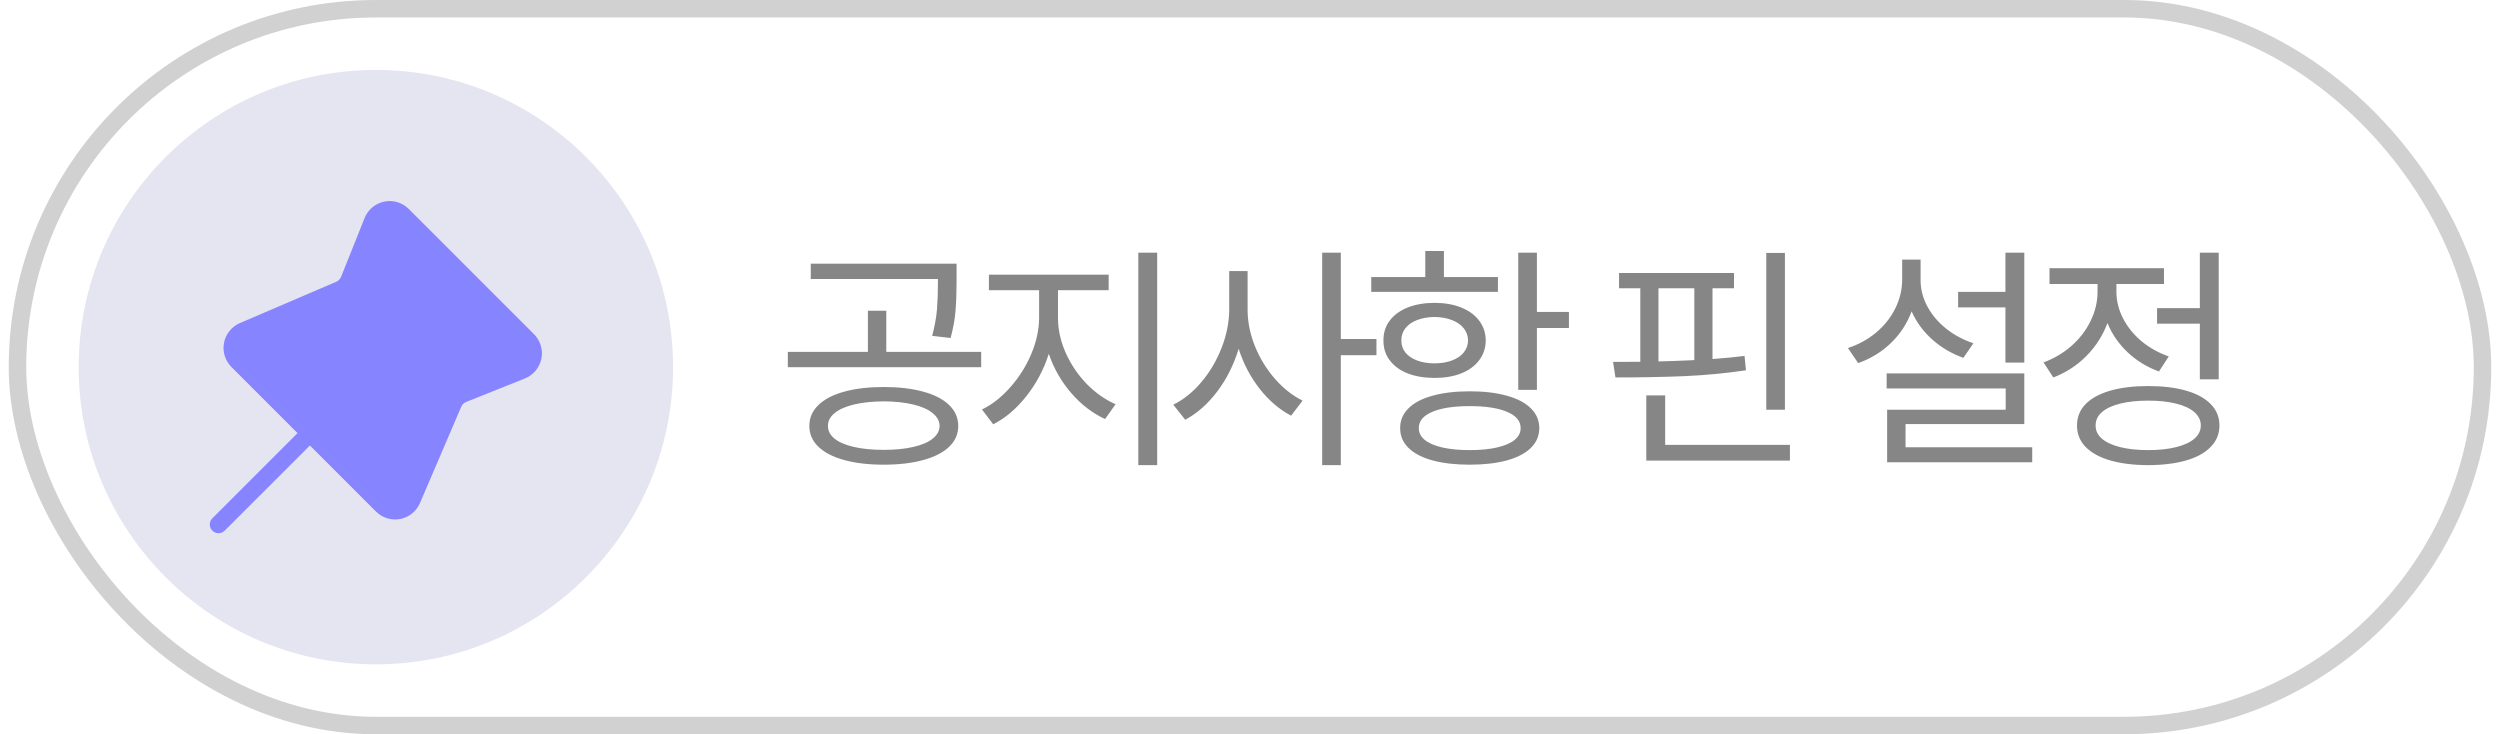 <svg width="143" height="42" viewBox="0 0 143 42" fill="none" xmlns="http://www.w3.org/2000/svg">
<rect x="1" y="0.5" width="141" height="41" rx="20.5" stroke="#D1D1D1"/>
<circle cx="21.5" cy="21" r="17" fill="#E5E5F2"/>
<path d="M21.863 28.908L17.728 24.773L13.593 20.638C13.472 20.517 13.383 20.369 13.333 20.206C13.283 20.042 13.274 19.869 13.306 19.701C13.338 19.534 13.411 19.377 13.519 19.244C13.626 19.11 13.764 19.006 13.921 18.939L19.42 16.582C19.546 16.528 19.661 16.449 19.757 16.351C19.852 16.253 19.928 16.136 19.979 16.009L21.32 12.657C21.384 12.496 21.488 12.354 21.62 12.243C21.753 12.133 21.911 12.056 22.08 12.021C22.25 11.987 22.425 11.994 22.59 12.044C22.756 12.094 22.907 12.184 23.029 12.306L30.195 19.472C30.317 19.594 30.407 19.745 30.457 19.91C30.507 20.076 30.514 20.251 30.48 20.421C30.445 20.59 30.368 20.748 30.258 20.881C30.147 21.013 30.005 21.116 29.844 21.181L26.492 22.522C26.364 22.573 26.248 22.648 26.15 22.744C26.052 22.84 25.973 22.955 25.919 23.081L23.562 28.58C23.495 28.737 23.39 28.875 23.257 28.982C23.124 29.09 22.967 29.162 22.799 29.195C22.632 29.227 22.459 29.218 22.295 29.168C22.132 29.118 21.983 29.029 21.863 28.908Z" fill="#8784FF"/>
<path d="M12.5 29.999L17.726 24.773ZM17.726 24.773L21.861 28.908C21.982 29.029 22.131 29.118 22.294 29.168C22.457 29.218 22.63 29.227 22.798 29.195C22.966 29.162 23.123 29.09 23.256 28.982C23.389 28.875 23.493 28.737 23.561 28.58L25.918 23.081C25.972 22.955 26.05 22.84 26.148 22.744C26.247 22.648 26.363 22.573 26.49 22.522L29.843 21.181C30.003 21.116 30.145 21.013 30.256 20.881C30.367 20.748 30.443 20.59 30.478 20.421C30.513 20.251 30.505 20.076 30.455 19.91C30.406 19.745 30.316 19.594 30.194 19.472L23.028 12.306C22.905 12.184 22.755 12.094 22.589 12.044C22.423 11.994 22.248 11.987 22.079 12.021C21.909 12.056 21.751 12.133 21.619 12.243C21.486 12.354 21.383 12.496 21.319 12.657L19.978 16.009C19.927 16.136 19.851 16.253 19.755 16.351C19.659 16.449 19.545 16.528 19.418 16.582L13.919 18.939C13.762 19.006 13.624 19.11 13.517 19.244C13.41 19.377 13.337 19.534 13.305 19.701C13.272 19.869 13.281 20.042 13.331 20.206C13.381 20.369 13.47 20.517 13.591 20.638L17.726 24.773Z" fill="#8784FF"/>
<path d="M12.5 29.999L17.726 24.773M17.726 24.773L21.861 28.908C21.982 29.029 22.131 29.118 22.294 29.168C22.457 29.218 22.63 29.227 22.798 29.195C22.966 29.162 23.123 29.09 23.256 28.982C23.389 28.875 23.493 28.737 23.561 28.58L25.918 23.081C25.972 22.955 26.05 22.84 26.148 22.744C26.247 22.648 26.363 22.573 26.49 22.522L29.843 21.181C30.003 21.116 30.145 21.013 30.256 20.881C30.367 20.748 30.443 20.59 30.478 20.421C30.513 20.251 30.505 20.076 30.455 19.91C30.406 19.745 30.316 19.594 30.194 19.472L23.028 12.306C22.905 12.184 22.755 12.094 22.589 12.044C22.423 11.994 22.248 11.987 22.079 12.021C21.909 12.056 21.751 12.133 21.619 12.243C21.486 12.354 21.383 12.496 21.319 12.657L19.978 16.009C19.927 16.136 19.851 16.253 19.755 16.351C19.659 16.449 19.545 16.528 19.418 16.582L13.919 18.939C13.762 19.006 13.624 19.11 13.517 19.244C13.41 19.377 13.337 19.534 13.305 19.701C13.272 19.869 13.281 20.042 13.331 20.206C13.381 20.369 13.47 20.517 13.591 20.638L17.726 24.773Z" stroke="#8784FF" stroke-linecap="round" stroke-linejoin="round"/>
<path d="M50.546 22.137C51.416 22.137 52.171 22.226 52.809 22.403C53.451 22.576 53.946 22.832 54.292 23.169C54.638 23.502 54.812 23.9 54.812 24.365C54.812 24.826 54.638 25.222 54.292 25.555C53.946 25.887 53.451 26.14 52.809 26.314C52.166 26.491 51.412 26.58 50.546 26.58C49.68 26.58 48.928 26.491 48.29 26.314C47.652 26.14 47.16 25.887 46.814 25.555C46.467 25.222 46.294 24.826 46.294 24.365C46.294 23.9 46.467 23.502 46.814 23.169C47.16 22.832 47.652 22.576 48.29 22.403C48.928 22.226 49.68 22.137 50.546 22.137ZM50.546 22.957C49.903 22.962 49.341 23.021 48.858 23.135C48.374 23.249 48.003 23.413 47.743 23.627C47.483 23.837 47.356 24.083 47.36 24.365C47.356 24.643 47.483 24.887 47.743 25.097C48.003 25.302 48.374 25.459 48.858 25.568C49.341 25.678 49.903 25.732 50.546 25.732C51.189 25.732 51.749 25.678 52.228 25.568C52.711 25.459 53.082 25.302 53.342 25.097C53.606 24.887 53.741 24.643 53.745 24.365C53.741 24.083 53.606 23.837 53.342 23.627C53.082 23.413 52.711 23.249 52.228 23.135C51.749 23.021 51.189 22.962 50.546 22.957ZM54.716 16.107C54.716 16.764 54.695 17.326 54.654 17.796C54.618 18.261 54.525 18.773 54.374 19.334L53.321 19.211C53.467 18.65 53.558 18.149 53.595 17.707C53.631 17.265 53.65 16.732 53.65 16.107V15.957H46.376V15.082H54.716V16.107ZM56.124 21.002H45.064V20.127H49.644V17.775H50.696V20.127H56.124V21.002ZM60.517 18.186C60.517 18.855 60.665 19.523 60.962 20.189C61.258 20.849 61.657 21.439 62.158 21.959C62.664 22.474 63.215 22.861 63.812 23.121L63.211 23.969C62.495 23.641 61.85 23.146 61.276 22.485C60.702 21.82 60.273 21.07 59.991 20.236C59.708 21.13 59.28 21.939 58.706 22.663C58.136 23.383 57.505 23.919 56.812 24.27L56.169 23.422C56.744 23.144 57.279 22.725 57.776 22.164C58.277 21.604 58.678 20.972 58.979 20.27C59.28 19.564 59.432 18.869 59.437 18.186V16.6H56.566V15.711H63.416V16.6H60.517V18.186ZM66.191 26.607H65.111V14.453H66.191V26.607ZM71.363 17.721C71.363 18.418 71.505 19.115 71.787 19.812C72.07 20.505 72.45 21.125 72.929 21.672C73.412 22.219 73.938 22.634 74.508 22.916L73.852 23.777C73.182 23.426 72.58 22.912 72.047 22.232C71.518 21.553 71.12 20.792 70.851 19.949C70.582 20.847 70.176 21.658 69.634 22.383C69.091 23.103 68.479 23.645 67.795 24.01L67.111 23.148C67.699 22.861 68.235 22.431 68.718 21.856C69.205 21.278 69.591 20.626 69.873 19.901C70.16 19.172 70.306 18.445 70.311 17.721V15.506H71.363V17.721ZM76.695 19.389H78.733V20.318H76.695V26.607H75.629V14.453H76.695V19.389ZM87.911 17.844H89.743V18.76H87.911V22.301H86.844V14.453H87.911V17.844ZM84.069 22.383C84.889 22.383 85.598 22.467 86.195 22.636C86.792 22.8 87.25 23.041 87.569 23.36C87.888 23.675 88.047 24.051 88.047 24.488C88.047 24.926 87.888 25.302 87.569 25.616C87.25 25.931 86.792 26.17 86.195 26.334C85.598 26.498 84.889 26.58 84.069 26.58C83.244 26.58 82.533 26.498 81.936 26.334C81.339 26.17 80.881 25.931 80.562 25.616C80.243 25.302 80.086 24.926 80.09 24.488C80.086 24.051 80.243 23.675 80.562 23.36C80.881 23.041 81.339 22.8 81.936 22.636C82.538 22.467 83.249 22.383 84.069 22.383ZM84.069 23.23C83.153 23.23 82.437 23.34 81.922 23.559C81.407 23.777 81.152 24.087 81.157 24.488C81.152 24.748 81.266 24.974 81.499 25.165C81.731 25.352 82.066 25.495 82.503 25.596C82.945 25.696 83.467 25.746 84.069 25.746C84.67 25.746 85.19 25.696 85.627 25.596C86.065 25.495 86.4 25.352 86.632 25.165C86.865 24.978 86.981 24.753 86.981 24.488C86.981 24.087 86.724 23.777 86.209 23.559C85.698 23.34 84.985 23.23 84.069 23.23ZM85.682 16.695H78.436V15.848H81.526V14.357H82.592V15.848H85.682V16.695ZM82.059 17.324C82.638 17.324 83.146 17.413 83.584 17.591C84.026 17.769 84.367 18.019 84.609 18.343C84.855 18.666 84.98 19.042 84.985 19.471C84.98 19.904 84.855 20.282 84.609 20.605C84.367 20.929 84.026 21.18 83.584 21.357C83.146 21.531 82.638 21.617 82.059 21.617C81.476 21.617 80.961 21.531 80.514 21.357C80.072 21.18 79.73 20.929 79.489 20.605C79.247 20.282 79.129 19.904 79.133 19.471C79.129 19.042 79.247 18.666 79.489 18.343C79.73 18.019 80.072 17.769 80.514 17.591C80.961 17.413 81.476 17.324 82.059 17.324ZM82.059 18.131C81.681 18.135 81.346 18.195 81.054 18.309C80.767 18.418 80.544 18.575 80.384 18.78C80.229 18.981 80.154 19.211 80.159 19.471C80.154 19.73 80.229 19.961 80.384 20.161C80.544 20.357 80.767 20.51 81.054 20.619C81.346 20.729 81.681 20.783 82.059 20.783C82.433 20.783 82.763 20.729 83.05 20.619C83.342 20.51 83.568 20.357 83.727 20.161C83.887 19.961 83.969 19.73 83.973 19.471C83.969 19.211 83.887 18.981 83.727 18.78C83.568 18.575 83.342 18.418 83.05 18.309C82.763 18.195 82.433 18.135 82.059 18.131ZM102.097 23.436H101.031V14.467H102.097V23.436ZM102.384 26.348H94.168V22.615H95.248V25.445H102.384V26.348ZM99.185 16.49H97.955V20.537C98.684 20.482 99.294 20.423 99.787 20.359L99.869 21.18C98.757 21.348 97.59 21.46 96.369 21.515C95.147 21.565 93.826 21.59 92.404 21.59L92.267 20.701L93.826 20.694V16.49H92.609V15.615H99.185V16.49ZM94.865 20.674C95.466 20.66 96.15 20.635 96.915 20.599V16.49H94.865V20.674ZM115.791 20.742H114.711V17.584H112.004V16.695H114.711V14.453H115.791V20.742ZM115.791 24.256H108.997V25.582H116.243V26.443H107.944V23.436H114.725V22.219H107.916V21.357H115.791V24.256ZM109.858 15.998C109.853 16.522 109.979 17.026 110.234 17.509C110.489 17.992 110.847 18.418 111.307 18.787C111.767 19.156 112.291 19.439 112.879 19.635L112.305 20.469C111.631 20.227 111.036 19.876 110.521 19.416C110.006 18.956 109.614 18.42 109.345 17.81C109.09 18.498 108.698 19.099 108.169 19.614C107.641 20.125 107.014 20.51 106.289 20.77L105.702 19.908C106.308 19.708 106.843 19.414 107.308 19.026C107.777 18.634 108.142 18.179 108.402 17.659C108.666 17.135 108.801 16.581 108.805 15.998V14.85H109.858V15.998ZM126.911 21.699H125.831V18.514H123.384V17.625H125.831V14.453H126.911V21.699ZM122.878 22.082C123.721 22.082 124.448 22.171 125.059 22.349C125.669 22.526 126.136 22.784 126.46 23.121C126.788 23.458 126.952 23.864 126.952 24.338C126.952 24.812 126.788 25.217 126.46 25.555C126.136 25.896 125.669 26.156 125.059 26.334C124.448 26.512 123.721 26.603 122.878 26.607C122.035 26.603 121.308 26.512 120.697 26.334C120.087 26.156 119.617 25.896 119.289 25.555C118.965 25.217 118.804 24.812 118.804 24.338C118.804 23.864 118.965 23.458 119.289 23.121C119.617 22.784 120.087 22.526 120.697 22.349C121.308 22.171 122.035 22.082 122.878 22.082ZM122.878 22.916C122.263 22.916 121.727 22.973 121.271 23.087C120.816 23.201 120.467 23.365 120.226 23.579C119.984 23.793 119.865 24.046 119.87 24.338C119.865 24.625 119.984 24.876 120.226 25.09C120.467 25.299 120.816 25.461 121.271 25.575C121.727 25.689 122.263 25.746 122.878 25.746C123.493 25.746 124.026 25.689 124.477 25.575C124.933 25.461 125.282 25.299 125.523 25.09C125.765 24.876 125.886 24.625 125.886 24.338C125.886 24.046 125.765 23.793 125.523 23.579C125.282 23.365 124.933 23.201 124.477 23.087C124.026 22.973 123.493 22.916 122.878 22.916ZM121.059 16.682C121.059 17.206 121.185 17.714 121.435 18.206C121.686 18.694 122.037 19.129 122.488 19.512C122.944 19.89 123.466 20.182 124.054 20.387L123.493 21.248C122.814 21.002 122.217 20.637 121.702 20.154C121.192 19.671 120.807 19.113 120.547 18.48C120.282 19.19 119.879 19.819 119.337 20.366C118.799 20.909 118.17 21.316 117.45 21.59L116.89 20.729C117.487 20.51 118.02 20.195 118.489 19.785C118.959 19.37 119.323 18.894 119.583 18.356C119.847 17.819 119.979 17.265 119.979 16.695V16.244H117.231V15.342H123.78V16.244H121.059V16.682Z" fill="#868686"/>
</svg>
